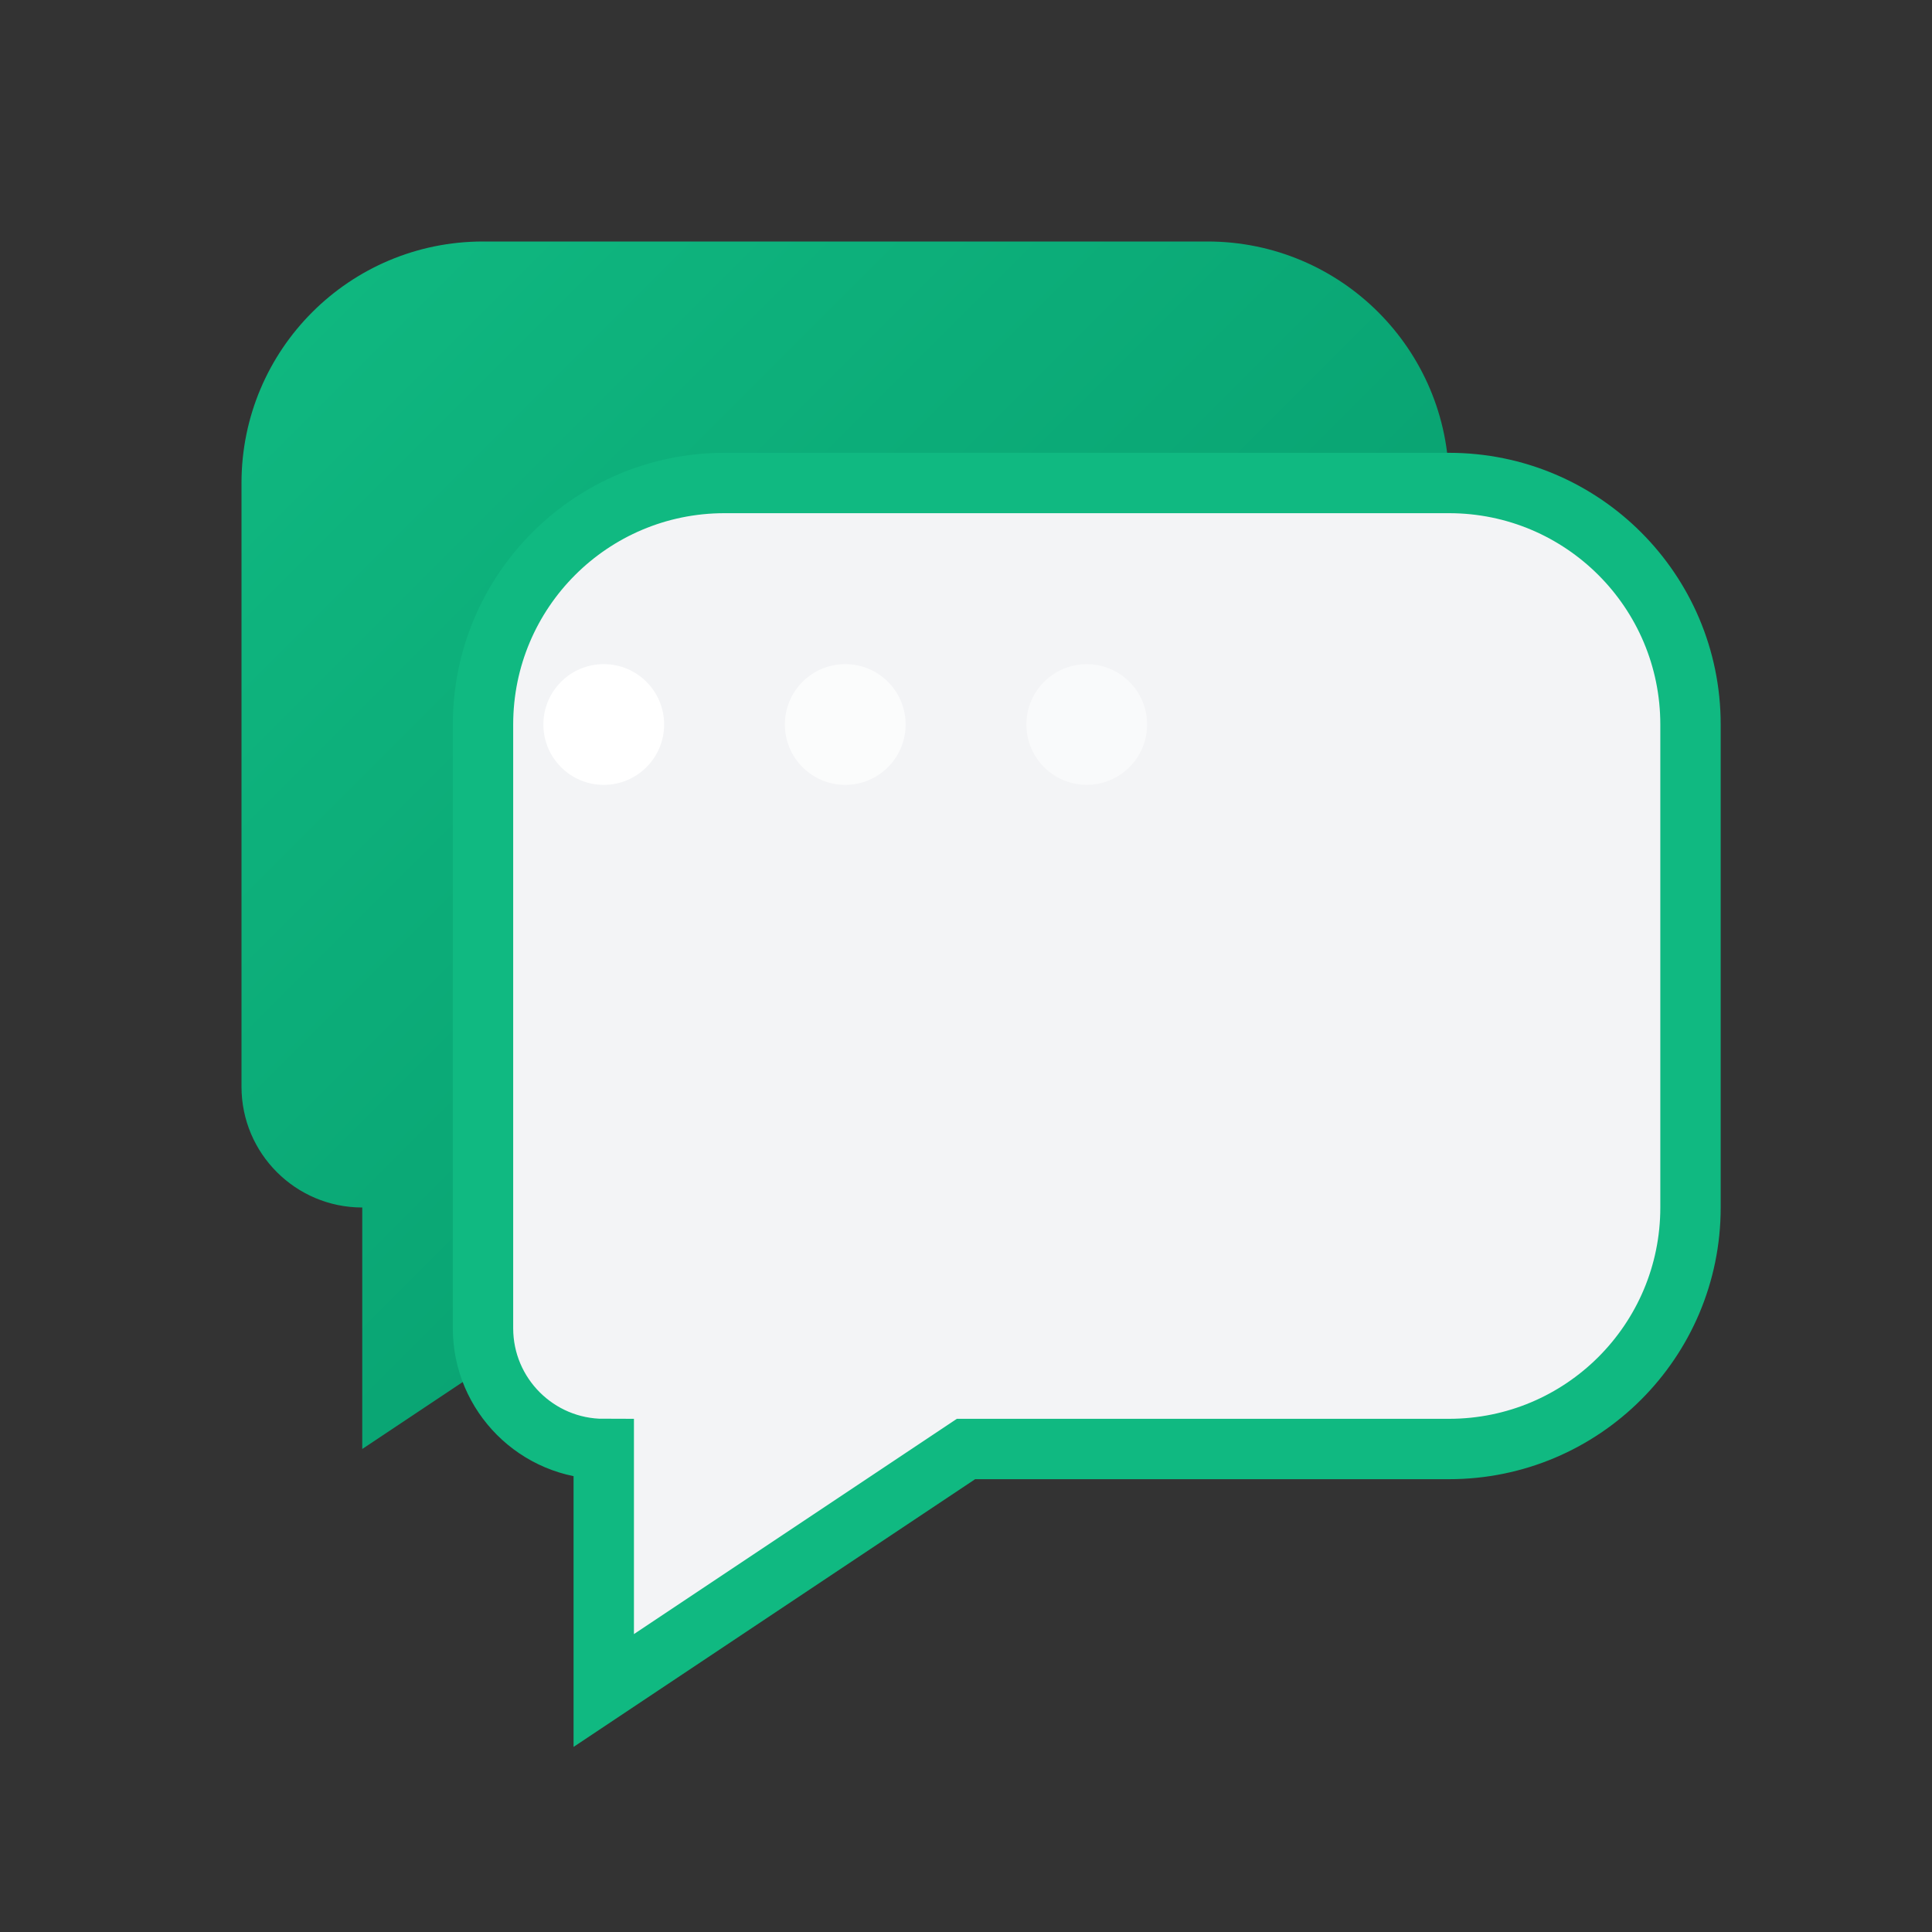 <svg xmlns="http://www.w3.org/2000/svg" width="16" height="16" viewBox="0 0 16 16" fill="none">
  <rect x="0" y="0" width="16" height="16" fill="#333333" stroke="none"/>
  <defs>
    <linearGradient id="chatGradient16" x1="0%" y1="0%" x2="100%" y2="100%">
      <stop offset="0%" style="stop-color:#10B981;stop-opacity:1" />
      <stop offset="100%" style="stop-color:#059669;stop-opacity:1" />
    </linearGradient>
  </defs>
  
  <!-- 简化的聊天气泡 -->
  <path d="M2 4C2 2.895 2.895 2 4 2H10C11.105 2 12 2.895 12 4V8C12 9.105 11.105 10 10 10H6L3 12V10C2.448 10 2 9.552 2 9V4Z" 
        fill="url(#chatGradient16)"/>
  
  <!-- AI 回复气泡 -->
  <path d="M4 6C4 4.895 4.895 4 6 4H12C13.105 4 14 4.895 14 6V10C14 11.105 13.105 12 12 12H8L5 14V12C4.448 12 4 11.552 4 11V6Z" 
        fill="#F3F4F6" 
        stroke="#10B981" 
        stroke-width="0.5"/>
  
  <!-- 对话点 -->
  <circle cx="5" cy="6" r="0.5" fill="white"/>
  <circle cx="7" cy="6" r="0.5" fill="white" opacity="0.7"/>
  <circle cx="9" cy="6" r="0.5" fill="white" opacity="0.5"/>
</svg>
